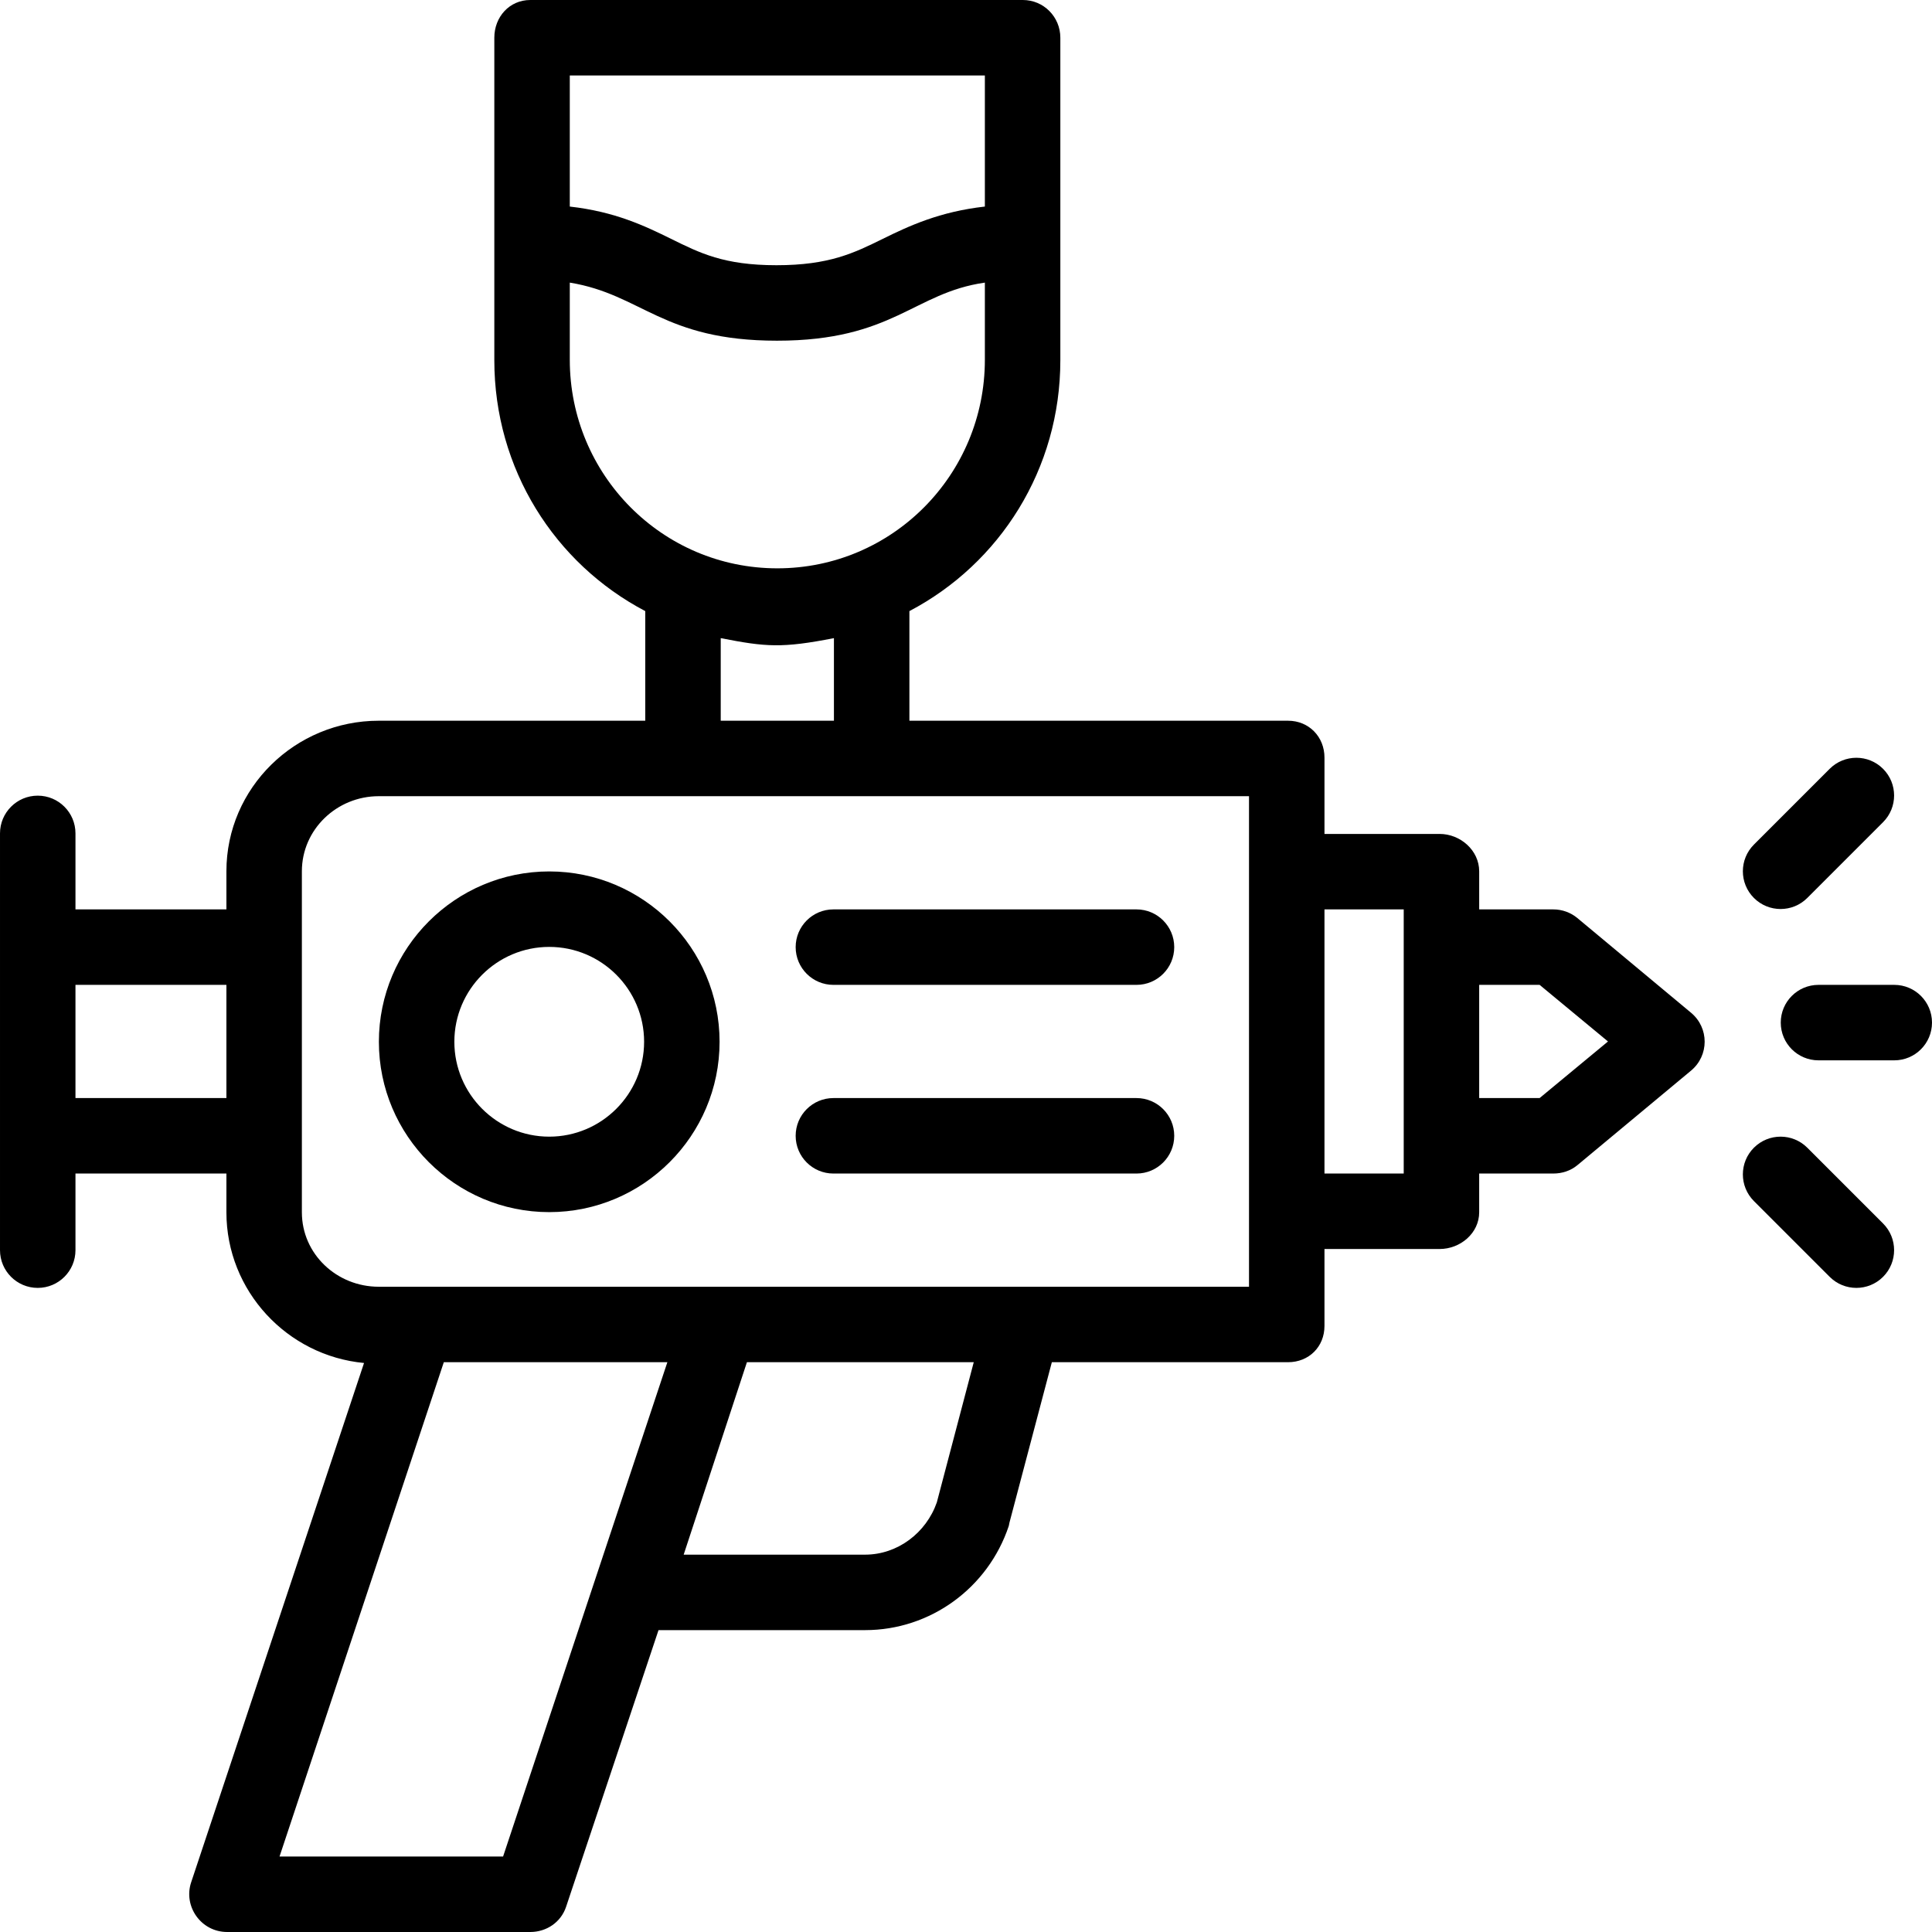 <svg id="Capa_1" enable-background="new 0 0 512 512" height="512" viewBox="0 0 512 512" width="512" xmlns="http://www.w3.org/2000/svg"><g><path d="m145.551 230.939c-24.892 0-45.143 20.251-45.143 45.143s20.251 45.143 45.143 45.143c24.893 0 45.144-20.251 45.144-45.143-.001-24.893-20.252-45.143-45.144-45.143zm0 70.286c-13.863 0-25.143-11.279-25.143-25.143s11.279-25.143 25.143-25.143 25.144 11.279 25.144 25.143c-.001 13.863-11.28 25.143-25.144 25.143z"/><path d="m448.157 268.4-30.122-25.092c-1.798-1.498-4.062-2.308-6.402-2.308h-19.633v-10.102c0-5.522-4.968-9.898-10.49-9.898h-30.51v-20.225c0-5.523-4.131-9.775-9.653-9.775h-100.347v-29.052c24-12.603 40-37.661 40-66.469 0-25.453 0-42.523 0-85.479 0-5.523-4.416-10-9.939-10h-130.531c-5.522 0-9.53 4.477-9.53 10v85.479c0 28.808 16 53.866 40 66.469v29.052h-70.633c-22.123 0-40.367 17.774-40.367 39.898v10.102h-40v-20.143c0-5.522-4.477-10-10-10s-10 4.478-10 10v110.448c0 5.522 4.477 10 10 10s10-4.478 10-10v-20.305h40v10.266c0 20.85 16.112 38.031 36.472 39.939l-45.817 137.633c-2.117 6.36 2.615 13.162 9.549 13.162h80.326c4.305 0 8.126-2.591 9.487-6.675l24.497-73.325h54.755c17.298 0 32.594-11.189 38.063-27.599.065-.195.124-.668.177-.867l11.24-42.534h62.597c5.522 0 9.653-4.09 9.653-9.612v-20.388h30.51c5.522 0 10.49-4.212 10.49-9.734v-10.266h19.633c2.34 0 4.604-.728 6.401-2.226l30.122-25.056c4.796-3.995 4.801-11.319.002-15.318zm-297.157-173.053v-20.452c19.208 3.133 24.57 15.392 54.913 15.392 30.803 0 36.199-12.696 55.087-15.392v20.452c0 30.474-24.526 55.266-55 55.266s-55-24.793-55-55.266zm110-75.347v34.741c-12 1.352-20.085 5.126-27.019 8.54-7.634 3.759-14.212 7.005-28.201 7.005s-20.34-3.246-27.973-7.005c-6.934-3.413-14.807-7.188-26.807-8.54v-34.741zm-70 149.111c11.944 2.346 16.27 2.697 30 0v21.889h-30zm-171 121.889v-30h40v30zm113.322 201h-59.244l43.538-131h59.243zm114.947-93.854c-2.817 8.085-10.418 13.854-19 13.854h-48.089l16.762-51h60.112zm82.731-57.146c-13.71 0-217.395 0-230.633 0-11.096 0-20.367-8.639-20.367-19.734 0-25.171 0-62.04 0-90.367 0-11.096 9.271-19.899 20.367-19.899h230.633zm41-30h-21v-70h21zm36.013-20h-16.013v-30h16.013l18.122 15z"/><path d="m478.949 237.97 20.081-20.082c3.905-3.905 3.905-10.237 0-14.143-3.906-3.904-10.238-3.904-14.143 0l-20.081 20.082c-3.905 3.905-3.905 10.237 0 14.143 3.907 3.904 10.238 3.905 14.143 0z"/><path d="m478.949 304.153c-3.906-3.904-10.236-3.904-14.143 0-3.905 3.905-3.905 10.237 0 14.143l20.081 20.081c3.908 3.905 10.236 3.904 14.143 0 3.905-3.905 3.905-10.237 0-14.143z"/><path d="m502 261h-20.082c-5.522 0-10 4.478-10 10s4.478 10 10 10h20.082c5.522 0 10-4.478 10-10s-4.478-10-10-10z"/><path d="m301.184 241h-80.326c-5.522 0-10 4.477-10 10 0 5.522 4.478 10 10 10h80.326c5.522 0 10-4.478 10-10 0-5.523-4.478-10-10-10z"/><path d="m301.184 291h-80.326c-5.522 0-10 4.478-10 10s4.478 10 10 10h80.326c5.522 0 10-4.478 10-10s-4.478-10-10-10z"/></g></svg>